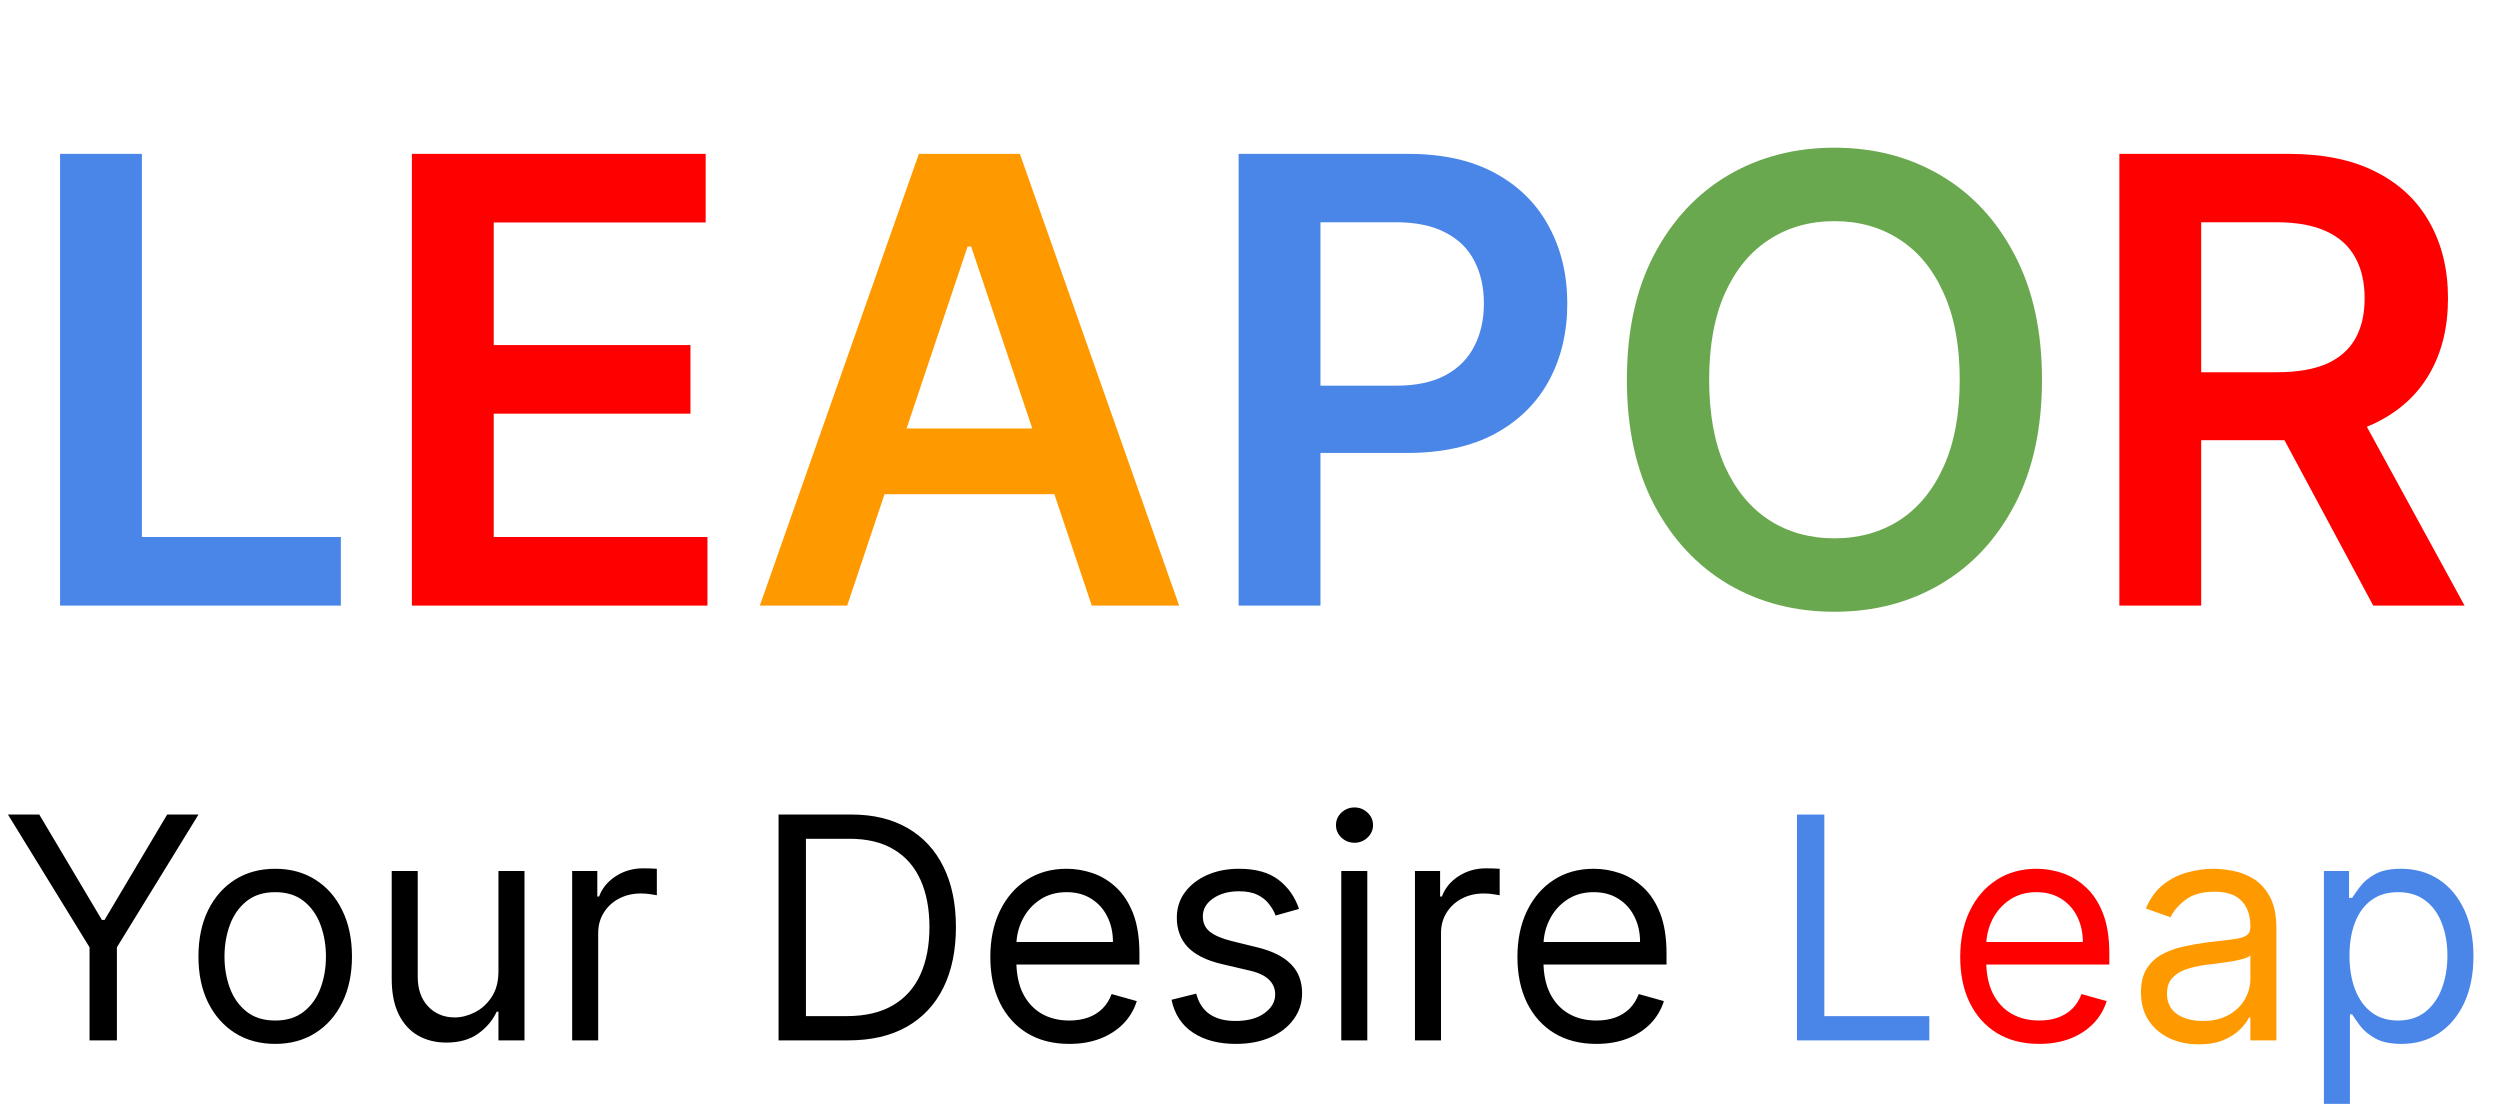 <svg width="161" height="72" viewBox="0 0 161 72" fill="none" xmlns="http://www.w3.org/2000/svg">
<path d="M0.511 52.455H2.528L6.562 59.244H6.733L10.767 52.455H12.784L7.528 61.006V67H5.767V61.006L0.511 52.455ZM17.724 67.227C16.739 67.227 15.875 66.993 15.131 66.524C14.393 66.055 13.815 65.4 13.398 64.557C12.986 63.714 12.78 62.729 12.78 61.602C12.78 60.466 12.986 59.474 13.398 58.626C13.815 57.779 14.393 57.121 15.131 56.652C15.875 56.183 16.739 55.949 17.724 55.949C18.709 55.949 19.57 56.183 20.309 56.652C21.052 57.121 21.63 57.779 22.042 58.626C22.459 59.474 22.667 60.466 22.667 61.602C22.667 62.729 22.459 63.714 22.042 64.557C21.63 65.4 21.052 66.055 20.309 66.524C19.57 66.993 18.709 67.227 17.724 67.227ZM17.724 65.722C18.472 65.722 19.087 65.53 19.57 65.146C20.053 64.763 20.411 64.258 20.643 63.633C20.875 63.008 20.991 62.331 20.991 61.602C20.991 60.873 20.875 60.194 20.643 59.564C20.411 58.934 20.053 58.425 19.57 58.037C19.087 57.649 18.472 57.455 17.724 57.455C16.976 57.455 16.36 57.649 15.877 58.037C15.394 58.425 15.037 58.934 14.805 59.564C14.573 60.194 14.457 60.873 14.457 61.602C14.457 62.331 14.573 63.008 14.805 63.633C15.037 64.258 15.394 64.763 15.877 65.146C16.36 65.53 16.976 65.722 17.724 65.722ZM32.1 62.54V56.091H33.777V67H32.1V65.153H31.987C31.731 65.707 31.334 66.178 30.794 66.567C30.254 66.95 29.572 67.142 28.748 67.142C28.066 67.142 27.46 66.993 26.93 66.695C26.4 66.392 25.983 65.937 25.68 65.331C25.377 64.72 25.226 63.951 25.226 63.023V56.091H26.902V62.909C26.902 63.705 27.124 64.339 27.569 64.812C28.019 65.286 28.592 65.523 29.288 65.523C29.705 65.523 30.128 65.416 30.559 65.203C30.995 64.99 31.36 64.663 31.653 64.223C31.951 63.783 32.1 63.222 32.1 62.54ZM36.847 67V56.091H38.466V57.739H38.58C38.778 57.199 39.138 56.761 39.659 56.425C40.18 56.089 40.767 55.92 41.42 55.92C41.544 55.92 41.697 55.923 41.882 55.928C42.067 55.932 42.206 55.939 42.301 55.949V57.653C42.244 57.639 42.114 57.618 41.91 57.59C41.712 57.556 41.501 57.54 41.278 57.54C40.748 57.54 40.275 57.651 39.858 57.874C39.446 58.091 39.119 58.394 38.878 58.783C38.641 59.166 38.523 59.604 38.523 60.097V67H36.847ZM54.629 67H50.14V52.455H54.828C56.239 52.455 57.446 52.746 58.45 53.328C59.454 53.906 60.223 54.737 60.758 55.821C61.293 56.901 61.561 58.193 61.561 59.699C61.561 61.214 61.291 62.519 60.751 63.612C60.211 64.701 59.425 65.539 58.393 66.126C57.361 66.709 56.106 67 54.629 67ZM51.902 65.438H54.515C55.718 65.438 56.715 65.206 57.505 64.742C58.296 64.278 58.886 63.617 59.274 62.76C59.662 61.903 59.856 60.883 59.856 59.699C59.856 58.525 59.664 57.514 59.281 56.666C58.897 55.814 58.325 55.16 57.562 54.706C56.8 54.247 55.85 54.017 54.714 54.017H51.902V65.438ZM68.862 67.227C67.811 67.227 66.904 66.995 66.142 66.531C65.384 66.062 64.799 65.409 64.387 64.571C63.98 63.728 63.777 62.748 63.777 61.631C63.777 60.513 63.98 59.528 64.387 58.676C64.799 57.819 65.372 57.151 66.106 56.673C66.845 56.19 67.707 55.949 68.691 55.949C69.26 55.949 69.821 56.044 70.375 56.233C70.929 56.422 71.433 56.73 71.887 57.156C72.342 57.578 72.704 58.136 72.974 58.832C73.244 59.528 73.379 60.385 73.379 61.403V62.114H64.97V60.665H71.674C71.674 60.049 71.551 59.5 71.305 59.017C71.064 58.534 70.718 58.153 70.268 57.874C69.823 57.594 69.297 57.455 68.691 57.455C68.024 57.455 67.446 57.62 66.959 57.952C66.475 58.278 66.104 58.705 65.843 59.23C65.583 59.756 65.453 60.319 65.453 60.92V61.886C65.453 62.71 65.595 63.409 65.879 63.981C66.168 64.55 66.568 64.983 67.079 65.281C67.591 65.575 68.185 65.722 68.862 65.722C69.302 65.722 69.7 65.66 70.055 65.537C70.415 65.409 70.725 65.22 70.985 64.969C71.246 64.713 71.447 64.396 71.589 64.017L73.209 64.472C73.038 65.021 72.751 65.504 72.349 65.921C71.947 66.332 71.45 66.654 70.858 66.886C70.266 67.114 69.6 67.227 68.862 67.227ZM83.656 58.534L82.15 58.96C82.055 58.709 81.916 58.465 81.731 58.229C81.551 57.987 81.305 57.788 80.993 57.632C80.68 57.476 80.28 57.398 79.792 57.398C79.125 57.398 78.568 57.552 78.123 57.859C77.683 58.162 77.463 58.548 77.463 59.017C77.463 59.434 77.614 59.763 77.917 60.004C78.22 60.246 78.694 60.447 79.338 60.608L80.957 61.006C81.932 61.242 82.659 61.605 83.137 62.092C83.616 62.575 83.855 63.198 83.855 63.96C83.855 64.585 83.675 65.144 83.315 65.636C82.96 66.129 82.463 66.517 81.823 66.801C81.184 67.085 80.441 67.227 79.593 67.227C78.481 67.227 77.56 66.986 76.831 66.503C76.101 66.02 75.64 65.314 75.446 64.386L77.037 63.989C77.188 64.576 77.475 65.016 77.896 65.31C78.322 65.603 78.878 65.75 79.565 65.75C80.346 65.75 80.966 65.584 81.426 65.253C81.89 64.917 82.122 64.514 82.122 64.046C82.122 63.667 81.989 63.349 81.724 63.094C81.459 62.833 81.052 62.639 80.502 62.511L78.684 62.085C77.685 61.849 76.951 61.481 76.483 60.984C76.019 60.483 75.787 59.855 75.787 59.102C75.787 58.487 75.959 57.942 76.305 57.469C76.655 56.995 77.131 56.624 77.733 56.354C78.339 56.084 79.025 55.949 79.792 55.949C80.872 55.949 81.719 56.186 82.335 56.659C82.955 57.133 83.395 57.758 83.656 58.534ZM86.378 67V56.091H88.054V67H86.378ZM87.23 54.273C86.903 54.273 86.622 54.161 86.385 53.939C86.153 53.716 86.037 53.449 86.037 53.136C86.037 52.824 86.153 52.556 86.385 52.334C86.622 52.111 86.903 52 87.23 52C87.557 52 87.836 52.111 88.068 52.334C88.305 52.556 88.423 52.824 88.423 53.136C88.423 53.449 88.305 53.716 88.068 53.939C87.836 54.161 87.557 54.273 87.23 54.273ZM91.124 67V56.091H92.743V57.739H92.857C93.056 57.199 93.416 56.761 93.936 56.425C94.457 56.089 95.044 55.92 95.698 55.92C95.821 55.92 95.975 55.923 96.159 55.928C96.344 55.932 96.484 55.939 96.579 55.949V57.653C96.522 57.639 96.391 57.618 96.188 57.59C95.989 57.556 95.778 57.54 95.556 57.54C95.025 57.54 94.552 57.651 94.135 57.874C93.723 58.091 93.397 58.394 93.155 58.783C92.918 59.166 92.8 59.604 92.8 60.097V67H91.124ZM102.807 67.227C101.756 67.227 100.849 66.995 100.087 66.531C99.329 66.062 98.745 65.409 98.333 64.571C97.925 63.728 97.722 62.748 97.722 61.631C97.722 60.513 97.925 59.528 98.333 58.676C98.745 57.819 99.318 57.151 100.051 56.673C100.79 56.19 101.652 55.949 102.637 55.949C103.205 55.949 103.766 56.044 104.32 56.233C104.874 56.422 105.378 56.73 105.833 57.156C106.287 57.578 106.65 58.136 106.919 58.832C107.189 59.528 107.324 60.385 107.324 61.403V62.114H98.915V60.665H105.62C105.62 60.049 105.497 59.5 105.25 59.017C105.009 58.534 104.663 58.153 104.213 57.874C103.768 57.594 103.243 57.455 102.637 57.455C101.969 57.455 101.391 57.62 100.904 57.952C100.421 58.278 100.049 58.705 99.789 59.23C99.528 59.756 99.398 60.319 99.398 60.92V61.886C99.398 62.71 99.54 63.409 99.824 63.981C100.113 64.55 100.513 64.983 101.025 65.281C101.536 65.575 102.13 65.722 102.807 65.722C103.248 65.722 103.645 65.66 104 65.537C104.36 65.409 104.67 65.22 104.931 64.969C105.191 64.713 105.392 64.396 105.534 64.017L107.154 64.472C106.983 65.021 106.697 65.504 106.294 65.921C105.892 66.332 105.395 66.654 104.803 66.886C104.211 67.114 103.546 67.227 102.807 67.227Z" fill="black"/>
<path d="M115.726 67V52.455H117.488V65.438H124.249V67H115.726ZM149.659 71.091V56.091H151.278V57.824H151.477C151.6 57.635 151.771 57.393 151.989 57.099C152.211 56.801 152.528 56.536 152.94 56.304C153.357 56.067 153.92 55.949 154.631 55.949C155.549 55.949 156.359 56.178 157.06 56.638C157.76 57.097 158.307 57.748 158.7 58.591C159.093 59.434 159.29 60.428 159.29 61.574C159.29 62.729 159.093 63.731 158.7 64.578C158.307 65.421 157.763 66.074 157.067 66.538C156.371 66.998 155.568 67.227 154.659 67.227C153.958 67.227 153.397 67.111 152.976 66.879C152.554 66.642 152.23 66.375 152.003 66.077C151.776 65.774 151.6 65.523 151.477 65.324H151.335V71.091H149.659ZM151.307 61.545C151.307 62.369 151.428 63.096 151.669 63.726C151.911 64.351 152.263 64.841 152.727 65.196C153.191 65.546 153.759 65.722 154.432 65.722C155.133 65.722 155.717 65.537 156.186 65.168C156.66 64.794 157.015 64.292 157.251 63.662C157.493 63.028 157.614 62.322 157.614 61.545C157.614 60.778 157.495 60.087 157.259 59.472C157.027 58.851 156.674 58.361 156.2 58.001C155.732 57.637 155.142 57.455 154.432 57.455C153.75 57.455 153.177 57.627 152.713 57.973C152.249 58.314 151.899 58.792 151.662 59.408C151.425 60.019 151.307 60.731 151.307 61.545Z" fill="#4A86E8"/>
<path d="M131.323 67.227C130.272 67.227 129.365 66.995 128.603 66.531C127.845 66.062 127.26 65.409 126.848 64.571C126.441 63.728 126.238 62.748 126.238 61.631C126.238 60.513 126.441 59.528 126.848 58.676C127.26 57.819 127.833 57.151 128.567 56.673C129.306 56.19 130.167 55.949 131.152 55.949C131.721 55.949 132.282 56.044 132.836 56.233C133.39 56.422 133.894 56.73 134.348 57.156C134.803 57.578 135.165 58.136 135.435 58.832C135.705 59.528 135.84 60.385 135.84 61.403V62.114H127.431V60.665H134.135C134.135 60.049 134.012 59.5 133.766 59.017C133.525 58.534 133.179 58.153 132.729 57.874C132.284 57.594 131.758 57.455 131.152 57.455C130.485 57.455 129.907 57.62 129.419 57.952C128.936 58.278 128.565 58.705 128.304 59.23C128.044 59.756 127.914 60.319 127.914 60.92V61.886C127.914 62.71 128.056 63.409 128.34 63.981C128.629 64.55 129.029 64.983 129.54 65.281C130.051 65.575 130.646 65.722 131.323 65.722C131.763 65.722 132.161 65.66 132.516 65.537C132.876 65.409 133.186 65.22 133.446 64.969C133.707 64.713 133.908 64.396 134.05 64.017L135.669 64.472C135.499 65.021 135.212 65.504 134.81 65.921C134.408 66.332 133.91 66.654 133.319 66.886C132.727 67.114 132.061 67.227 131.323 67.227Z" fill="#FF0000"/>
<path d="M141.6 67.256C140.908 67.256 140.281 67.126 139.718 66.865C139.154 66.6 138.707 66.219 138.375 65.722C138.044 65.22 137.878 64.614 137.878 63.903C137.878 63.278 138.001 62.772 138.248 62.383C138.494 61.99 138.823 61.683 139.235 61.46C139.647 61.238 140.101 61.072 140.598 60.963C141.1 60.849 141.605 60.76 142.111 60.693C142.774 60.608 143.311 60.544 143.723 60.501C144.14 60.454 144.443 60.376 144.632 60.267C144.827 60.158 144.924 59.969 144.924 59.699V59.642C144.924 58.941 144.732 58.397 144.348 58.008C143.97 57.62 143.394 57.426 142.623 57.426C141.822 57.426 141.195 57.601 140.74 57.952C140.286 58.302 139.966 58.676 139.782 59.074L138.191 58.506C138.475 57.843 138.854 57.327 139.327 56.957C139.805 56.583 140.326 56.323 140.89 56.176C141.458 56.025 142.016 55.949 142.566 55.949C142.916 55.949 143.319 55.992 143.773 56.077C144.232 56.157 144.675 56.325 145.101 56.581C145.532 56.837 145.89 57.222 146.174 57.739C146.458 58.255 146.6 58.946 146.6 59.812V67H144.924V65.523H144.838C144.725 65.76 144.535 66.013 144.27 66.283C144.005 66.553 143.652 66.782 143.212 66.972C142.772 67.161 142.234 67.256 141.6 67.256ZM141.855 65.75C142.518 65.75 143.077 65.62 143.532 65.359C143.991 65.099 144.337 64.763 144.569 64.351C144.805 63.939 144.924 63.506 144.924 63.051V61.517C144.853 61.602 144.696 61.68 144.455 61.751C144.218 61.818 143.944 61.877 143.631 61.929C143.323 61.976 143.023 62.019 142.729 62.057C142.44 62.09 142.206 62.118 142.026 62.142C141.59 62.199 141.183 62.291 140.804 62.419C140.43 62.542 140.127 62.729 139.895 62.98C139.668 63.226 139.554 63.562 139.554 63.989C139.554 64.571 139.77 65.011 140.201 65.31C140.636 65.603 141.188 65.75 141.855 65.75Z" fill="#FF9900"/>
<path d="M3.869 39V9.909H9.139V34.582H21.952V39H3.869ZM79.768 39V9.909H90.677C92.912 9.909 94.787 10.326 96.302 11.159C97.826 11.992 98.977 13.138 99.754 14.597C100.54 16.046 100.933 17.693 100.933 19.54C100.933 21.405 100.54 23.062 99.754 24.511C98.968 25.96 97.808 27.101 96.273 27.935C94.739 28.759 92.85 29.171 90.606 29.171H83.376V24.838H89.896C91.202 24.838 92.272 24.611 93.106 24.156C93.939 23.702 94.555 23.077 94.952 22.281C95.36 21.486 95.563 20.572 95.563 19.54C95.563 18.508 95.36 17.599 94.952 16.812C94.555 16.026 93.934 15.416 93.092 14.98C92.258 14.535 91.183 14.312 89.867 14.312H85.038V39H79.768Z" fill="#4A86E8"/>
<path d="M26.526 39V9.909H45.446V14.327H31.796V22.224H44.466V26.642H31.796V34.582H45.56V39H26.526ZM136.487 39V9.909H147.396C149.63 9.909 151.505 10.297 153.021 11.074C154.545 11.85 155.696 12.939 156.472 14.341C157.258 15.733 157.651 17.357 157.651 19.213C157.651 21.079 157.254 22.698 156.458 24.071C155.672 25.435 154.512 26.491 152.978 27.239C151.444 27.977 149.559 28.347 147.325 28.347H139.555V23.972H146.614C147.921 23.972 148.991 23.792 149.825 23.432C150.658 23.062 151.273 22.527 151.671 21.827C152.078 21.116 152.282 20.245 152.282 19.213C152.282 18.181 152.078 17.3 151.671 16.571C151.264 15.832 150.644 15.274 149.81 14.895C148.977 14.507 147.902 14.312 146.586 14.312H141.756V39H136.487ZM151.515 25.818L158.717 39H152.836L145.762 25.818H151.515Z" fill="#FF0000"/>
<path d="M54.558 39H48.933L59.175 9.909H65.68L75.936 39H70.311L62.541 15.875H62.314L54.558 39ZM54.743 27.594H70.084V31.827H54.743V27.594Z" fill="#FF9900"/>
<path d="M131.504 24.454C131.504 27.589 130.917 30.274 129.743 32.508C128.578 34.734 126.987 36.438 124.97 37.622C122.963 38.806 120.685 39.398 118.138 39.398C115.59 39.398 113.308 38.806 111.291 37.622C109.284 36.429 107.693 34.72 106.518 32.494C105.354 30.259 104.771 27.579 104.771 24.454C104.771 21.32 105.354 18.64 106.518 16.415C107.693 14.18 109.284 12.471 111.291 11.287C113.308 10.103 115.59 9.511 118.138 9.511C120.685 9.511 122.963 10.103 124.97 11.287C126.987 12.471 128.578 14.18 129.743 16.415C130.917 18.64 131.504 21.32 131.504 24.454ZM126.206 24.454C126.206 22.248 125.86 20.387 125.169 18.872C124.487 17.348 123.54 16.197 122.328 15.421C121.116 14.634 119.719 14.242 118.138 14.242C116.556 14.242 115.16 14.634 113.947 15.421C112.735 16.197 111.784 17.348 111.092 18.872C110.411 20.387 110.07 22.248 110.07 24.454C110.07 26.661 110.411 28.526 111.092 30.051C111.784 31.566 112.735 32.717 113.947 33.503C115.16 34.279 116.556 34.668 118.138 34.668C119.719 34.668 121.116 34.279 122.328 33.503C123.54 32.717 124.487 31.566 125.169 30.051C125.86 28.526 126.206 26.661 126.206 24.454Z" fill="#6AA84F"/>
</svg>
